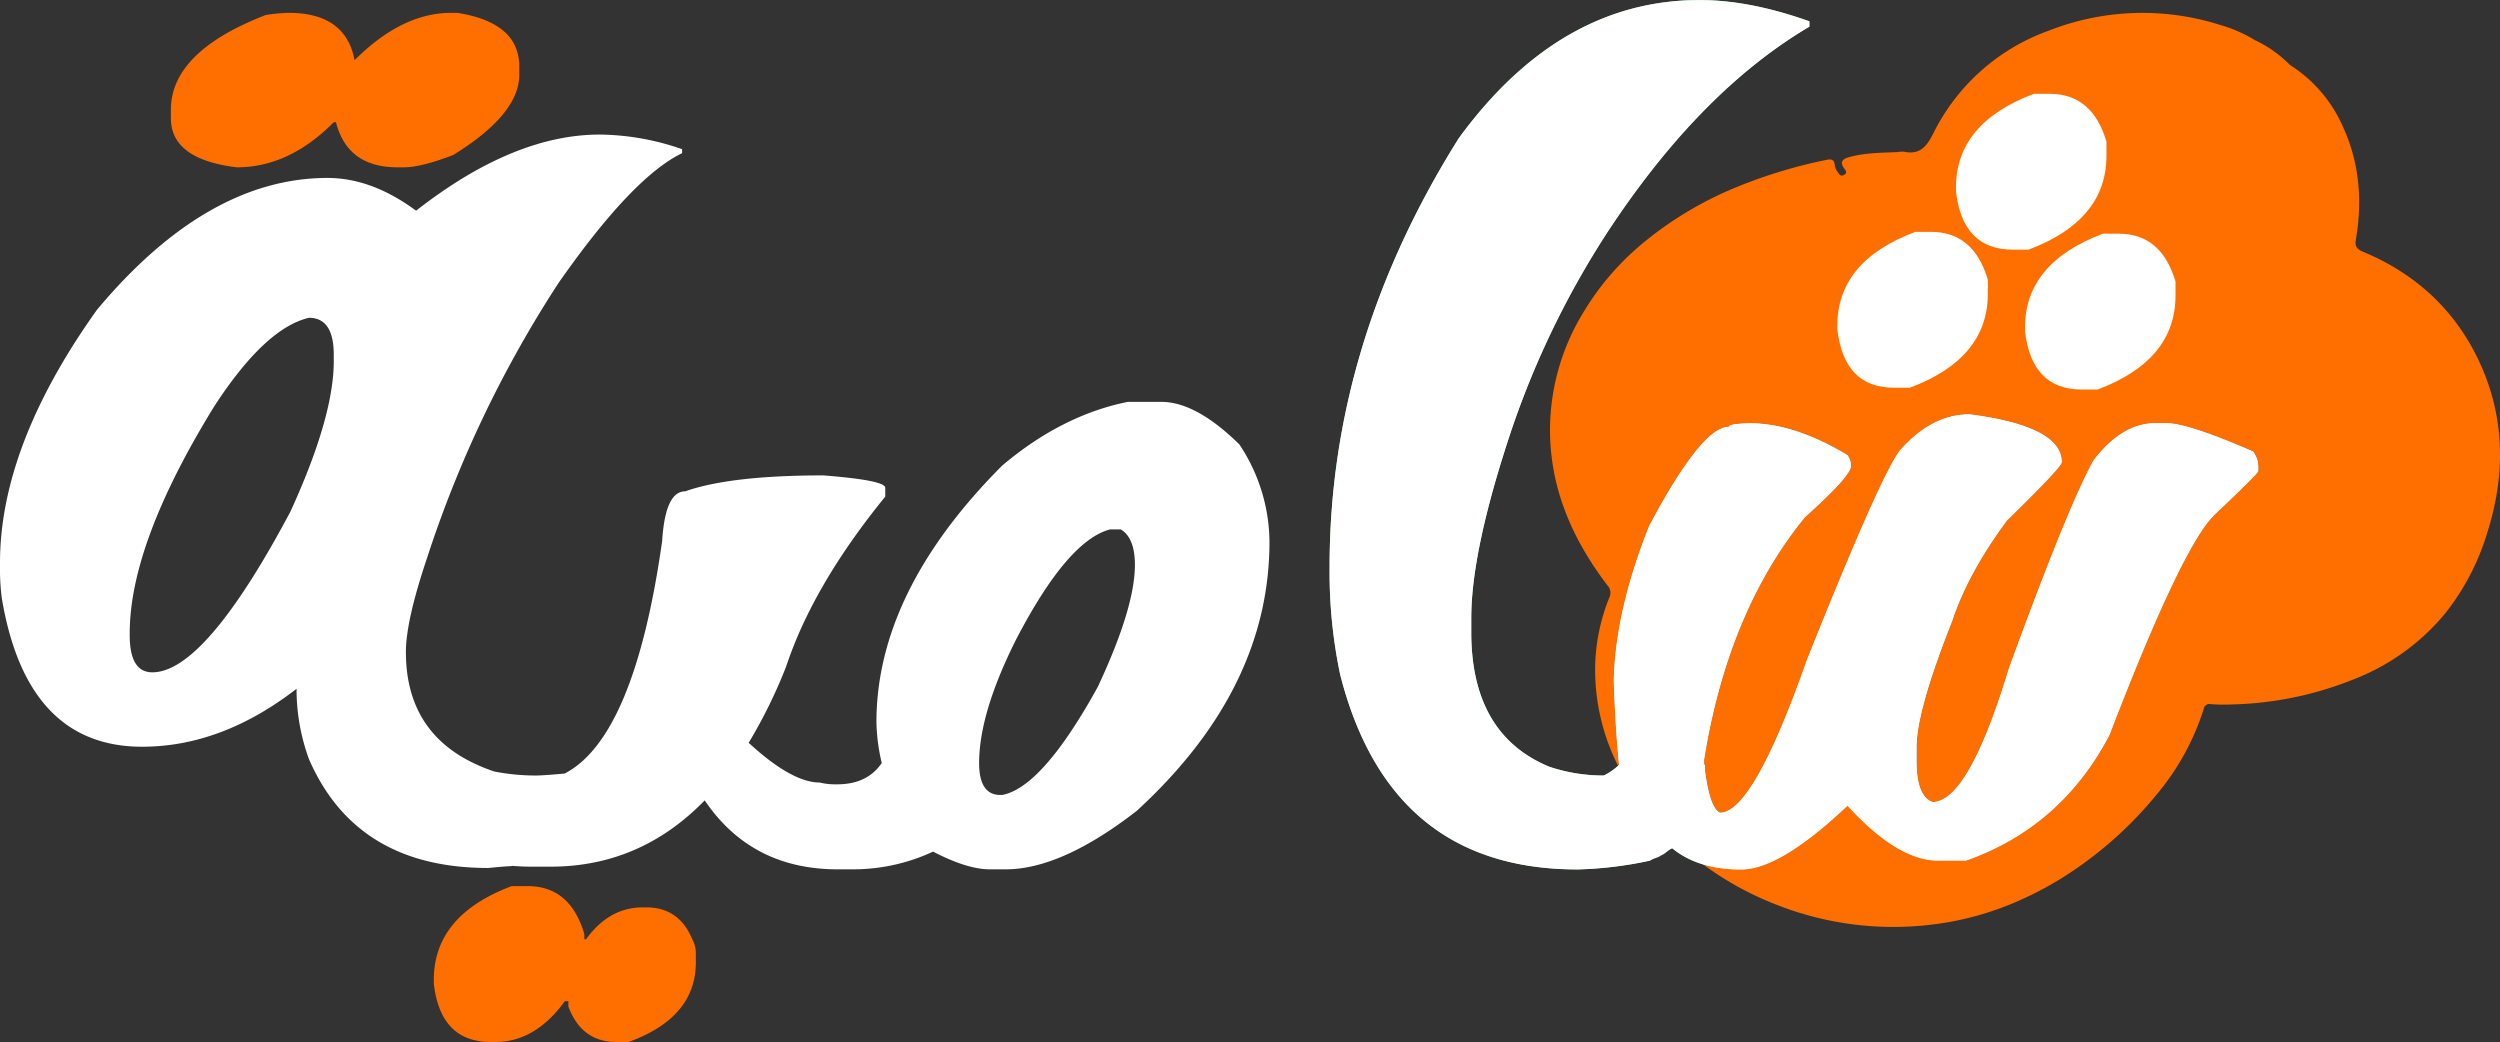 <svg xmlns="http://www.w3.org/2000/svg" width="591.347" height="246.47" viewBox="0 0 591.347 246.47">
  <rect x="0" y="0" width="591.347" height="246.47" fill="#333333" stroke="none"/>
  <g id="Group_2002" data-name="Group 2002" transform="translate(-9459 1198)">
    <g id="popcorn_logo-24" data-name="popcorn logo-24" transform="translate(9376.39 -1288.55)">
      <path id="Path_11825" data-name="Path 11825" d="M138.63,130.13q12.36,0,22.93-10.68h.52q2.715,10.68,14.55,10.68h1.47q4.185,0,11.73-2.93,15.6-9.63,15.6-18.95v-1.99q0-10.365-14.66-12.67H189.3q-11.625,0-22.82,11.2-2.1-11.205-15.6-11.2a37.882,37.882,0,0,0-5.44.52q-22.41,8.685-22.41,22.41v1.99Q123.03,128.245,138.63,130.13Z" fill="#ff6f00"/>
      <path id="Path_11826" data-name="Path 11826" d="M235.48,305.18h-.84q-7.965,0-13.4,7.54h-.42v-1.26q-3.345-11.31-13.4-11.31h-3.77q-18.435,6.915-18.43,22.2v.84Q186.8,337,198.62,337.01h1.26q9.315,0,16.33-9.63h.84v1.26q3.135,8.37,11.31,8.38h2.93q15.915-5.76,15.91-18.85v-2.09a7,7,0,0,0-.84-3.35Q243.225,305.17,235.48,305.18Z" fill="#ff6f00"/>
      <path id="Path_11827" data-name="Path 11827" d="M357.34,185.61h-7.96q-15.6,3.135-29.73,15.08-29.73,29.835-29.73,60.72a45.453,45.453,0,0,0,1.26,9.63q-3.45,5.025-10.47,5.03h-.42a14.743,14.743,0,0,1-3.77-.42q-6.615,0-16.82-9.4a119.215,119.215,0,0,0,8.86-18.03q6.39-19.26,23.45-40.2v-2.09q0-1.785-14.66-2.93-21.99,0-32.67,3.77-4.71,0-5.44,11.73-6.585,46.485-23.06,55.02c-3.35.31-5.66.47-6.88.47a51.56,51.56,0,0,1-9.74-.94q-20.94-7.02-20.94-28.27,0-7.32,4.92-21.99a274.483,274.483,0,0,1,31.2-65.33q17.49-25.02,29.21-30.68v-.94a60.494,60.494,0,0,0-19.47-3.46q-20.415,0-43.45,18.01-10.47-7.74-20.94-7.75-28.485,0-54.55,31.2Q82.6,195.985,82.61,223.73v.52a54.3,54.3,0,0,0,.42,7.75q5.865,35.175,33.19,35.18,18.84,0,36.54-13.71v.52a48.2,48.2,0,0,0,2.93,16.12q11.205,25.755,42.4,25.75,4.29-.42,5.34-.42c.1-.02.2-.06.3-.08,1.47.11,2.97.19,4.51.19h4.61q21.21,0,36.45-15.68,11.025,16.29,31.4,16.31h3.77a44.718,44.718,0,0,0,18.85-4.19q8.055,4.185,13.4,4.19h3.77q13.185,0,30.99-13.82,31.41-28.785,31.41-63.66a42.034,42.034,0,0,0-7.12-23.03Q365.51,185.605,357.34,185.61Zm-195.78-9.63q0,13.185-10.26,35.6-20.205,38.01-32.67,38-5.34,0-5.34-8.79v-.42q0-21.255,20-53.71,12.045-18.525,22.41-20.94,5.865,0,5.86,8.79v1.47Zm180.71,77.06q-13.1,23.76-22.61,25.55h-.42q-5.025,0-5.03-7.54,0-11.835,8.79-29.32,12.15-23.34,22.2-25.96h2.51q3.345,2,3.35,8.38Q351.06,234.29,342.27,253.04Z" fill="#fff"/>
      <g id="Group_2001" data-name="Group 2001">
        <path id="Path_11828" data-name="Path 11828" d="M669.49,177.07c-5.6-12.65-15.13-21.65-27.96-26.98-1.46-.61-1.94-1.3-1.67-2.86,1.55-9.07.89-17.96-2.92-26.4a32.978,32.978,0,0,0-12.66-14.91,29.061,29.061,0,0,0-8.25-5.85,33.817,33.817,0,0,0-8.46-3.68,60.588,60.588,0,0,0-40.29,1.39,48.9,48.9,0,0,0-27.49,24.56c-1.52,3-3.2,4.86-6.78,4.1a7.039,7.039,0,0,0-1.64.09c-3.83.16-7.68.16-11.42,1.2-1.47.41-2.23,1.12-1.12,2.66.34.47.85,1.03-.03,1.53-.81.46-1.14-.13-1.46-.65a3.54,3.54,0,0,1-.72-1.47c-.11-1.77-.99-1.65-2.38-1.35a117.754,117.754,0,0,0-22.4,7,85.524,85.524,0,0,0-19.99,12.09,63.913,63.913,0,0,0-14.65,16.8,53.541,53.541,0,0,0-7.95,27.24c-.15,14.2,5.18,26.39,13.6,37.46a2.492,2.492,0,0,1,.45,2.8,45.991,45.991,0,0,0-3.36,15.71,50.417,50.417,0,0,0,5.41,24.15c.08-.07.17-.14.25-.22q-.84-8.055-1.26-19.68.315-16.65,8.38-36.85,12.45-23.445,18.84-23.45c0-.49,1.68-.77,5.03-.84q10.47,0,23.03,7.54a4.883,4.883,0,0,1,.84,2.51q0,2.415-10.89,12.14-18.21,22.3-23.87,57.37v.84c.01.12.03.24.04.36a.378.378,0,0,0,.17.06c0,.36-.02.72-.03,1.07q1.17,9.165,3.59,10.23,7.86,0,20.52-36.02,17.805-44.595,22.2-49.84,7.44-8.37,16.33-8.38,21.78,2.82,21.78,11.31,0,1.155-12.98,13.82-9.21,12.465-12.98,23.87-8.37,21.15-8.38,29.73v3.35c0,5.51,1.26,8.73,3.77,9.63q8.475,0,18.01-31.41,14.13-38.73,20.1-49.42,6.7-8.79,14.66-8.79H595q5.13,0,20.52,6.7a5.835,5.835,0,0,1,1.26,3.77v.84q-.105.63-10.05,10.05-7.65,6.81-25.13,52.35-11.415,21.78-33.92,29.73h-6.7q-9.42,0-21.36-12.98-15.915,15.075-25.13,15.08a31.092,31.092,0,0,1-9.14-1.24,73.961,73.961,0,0,0,16.96,9.42,75.358,75.358,0,0,0,36.86,4.95,71.6,71.6,0,0,0,20.43-5.46,82.049,82.049,0,0,0,15.66-8.92,91.757,91.757,0,0,0,17.66-16.65,59.188,59.188,0,0,0,10.94-19.98,1.384,1.384,0,0,1,1.73-1.18,40.369,40.369,0,0,0,4.92.07,82.034,82.034,0,0,0,28.47-5.8,52.757,52.757,0,0,0,21.99-15.71,57.214,57.214,0,0,0,9.98-19.15C675.18,203.21,675.17,189.89,669.49,177.07Z" fill="#ff6f00"/>
        <path id="Path_11829" data-name="Path 11829" d="M475.39,286.03c-.91-.98-1.61-2.29-2.67-3.24-.36-.2-.74-.51-.49-.91.21-.34.57-.04.8.19.89-.25,2.13,1.31,2.5.08.35-1.16-1.37-1.06-2.16-1.28-2.65-.74-4.22-2.41-5.62-4.75-.87-1.46-1.68-2.95-2.41-4.44a14.61,14.61,0,0,1-3.37,2.3h-.36a40.272,40.272,0,0,1-12.56-2.09q-18.435-7.635-18.43-31.83v-3.35q0-16.125,9.63-44.81a208.376,208.376,0,0,1,22.61-46.48q21.885-33.3,47.74-48.58V95.58q-14.13-5.025-25.96-5.03-33.09,0-56.96,32.67-30.57,48.69-30.57,101.35v.84a117.062,117.062,0,0,0,2.51,24.71q11.73,46.065,56.12,46.07a90.653,90.653,0,0,0,17.17-2.09c.77-.53,1.49-1.07,2.19-1.62,1.01-.4,2.03-.83,3.04-1.31a20.526,20.526,0,0,0,7.19,3.79A76.027,76.027,0,0,1,475.39,286.03Z" fill="#96dc9d"/>
      </g>
      <path id="Path_11830" data-name="Path 11830" d="M561.6,168.03v.84q1.575,13.815,13.4,13.82h3.77q18.42-6.915,18.43-22.2v-3.35q-3.345-11.31-13.4-11.31h-3.77Q561.6,152.745,561.6,168.03Z" fill="#fff"/>
      <path id="Path_11831" data-name="Path 11831" d="M558.67,149.6h3.77q18.42-6.915,18.43-22.2v-3.35q-3.345-11.31-13.4-11.31H563.7q-18.435,6.915-18.43,22.2v.84Q546.83,149.6,558.67,149.6Z" fill="#fff"/>
      <path id="Path_11832" data-name="Path 11832" d="M615.52,197.34q-15.39-6.705-20.52-6.7h-2.51q-7.95,0-14.66,8.79-5.97,10.68-20.1,49.42-9.525,31.41-18.01,31.41-3.765-1.365-3.77-9.63v-3.35q0-8.58,8.38-29.73,3.765-11.415,12.98-23.87,12.975-12.66,12.98-13.82,0-8.475-21.78-11.31-8.895,0-16.33,8.38-4.395,5.235-22.2,49.84-12.675,36.015-20.52,36.02-2.43-1.065-3.59-10.23c.01-.36.03-.71.03-1.07-.07,0-.11-.04-.17-.06-.01-.12-.03-.24-.04-.36v-.84q5.655-35.07,23.87-57.37,10.89-9.735,10.89-12.14a4.854,4.854,0,0,0-.84-2.51q-12.57-7.545-23.03-7.54c-3.35.07-5.03.35-5.03.84q-6.39,0-18.84,23.45-8.07,20.205-8.38,36.85.42,11.625,1.26,19.68a14.035,14.035,0,0,1-3.62,2.51h-.36a40.272,40.272,0,0,1-12.56-2.09q-18.435-7.635-18.43-31.83v-3.35q0-16.125,9.63-44.81a208.376,208.376,0,0,1,22.61-46.48q21.885-33.3,47.74-48.58V95.6q-14.13-5.025-25.96-5.03-33.09,0-56.96,32.67-30.57,48.69-30.57,101.35v.84a117.062,117.062,0,0,0,2.51,24.71q11.73,46.065,56.12,46.07a90.653,90.653,0,0,0,17.17-2.09c.77-.53,1.9-.67,2.6-1.22,1.01-.4,1.62-1.23,2.63-1.71q6.075,5.025,16.33,5.03,9.21,0,25.13-15.08,11.94,12.99,21.36,12.98h6.7q22.515-7.95,33.92-29.73,17.49-45.54,25.13-52.35,9.945-9.42,10.05-10.05v-.84A5.747,5.747,0,0,0,615.52,197.34Z" fill="#fff"/>
      <path id="Path_11833" data-name="Path 11833" d="M519.62,281.1q11.94,12.99,21.36,12.98h6.7q22.515-7.95,33.92-29.73,17.49-45.54,25.13-52.35,9.945-9.42,10.05-10.05v-.84a5.835,5.835,0,0,0-1.26-3.77q-15.39-6.705-20.52-6.7h-2.51q-7.95,0-14.66,8.79-5.97,10.68-20.1,49.42-9.525,31.41-18.01,31.41-3.765-1.365-3.77-9.63v-3.35q0-8.58,8.38-29.73,3.765-11.415,12.98-23.87,12.975-12.66,12.98-13.82,0-8.475-21.78-11.31-8.895,0-16.33,8.38-4.395,5.235-22.2,49.84-12.675,36.015-20.52,36.02-2.43-1.065-3.59-10.23c.01-.36.03-.71.03-1.07-.07,0-.11-.04-.17-.06-.01-.12-.03-.24-.04-.36v-.84q5.655-35.07,23.87-57.37,10.89-9.735,10.89-12.14a4.854,4.854,0,0,0-.84-2.51q-12.57-7.545-23.03-7.54c-3.35.07-5.03.35-5.03.84q-6.39,0-18.84,23.45-8.07,20.205-8.38,36.85.42,11.625,1.26,19.68c-.08.08-.17.14-.25.22q1.11,2.25,2.41,4.44a48.68,48.68,0,0,0,4.96,6.66,41.24,41.24,0,0,1,2.67,3.24,73.4,73.4,0,0,0,9.96,8.91,31.427,31.427,0,0,0,9.14,1.24Q503.705,296.155,519.62,281.1Z" fill="#fff"/>
      <path id="Path_11834" data-name="Path 11834" d="M530.61,182.26h3.77q18.42-6.915,18.43-22.2v-3.35q-3.345-11.31-13.4-11.31h-3.77q-18.435,6.915-18.43,22.2v.84Q518.785,182.27,530.61,182.26Z" fill="#fff"/>
    </g>
  </g>
</svg>
